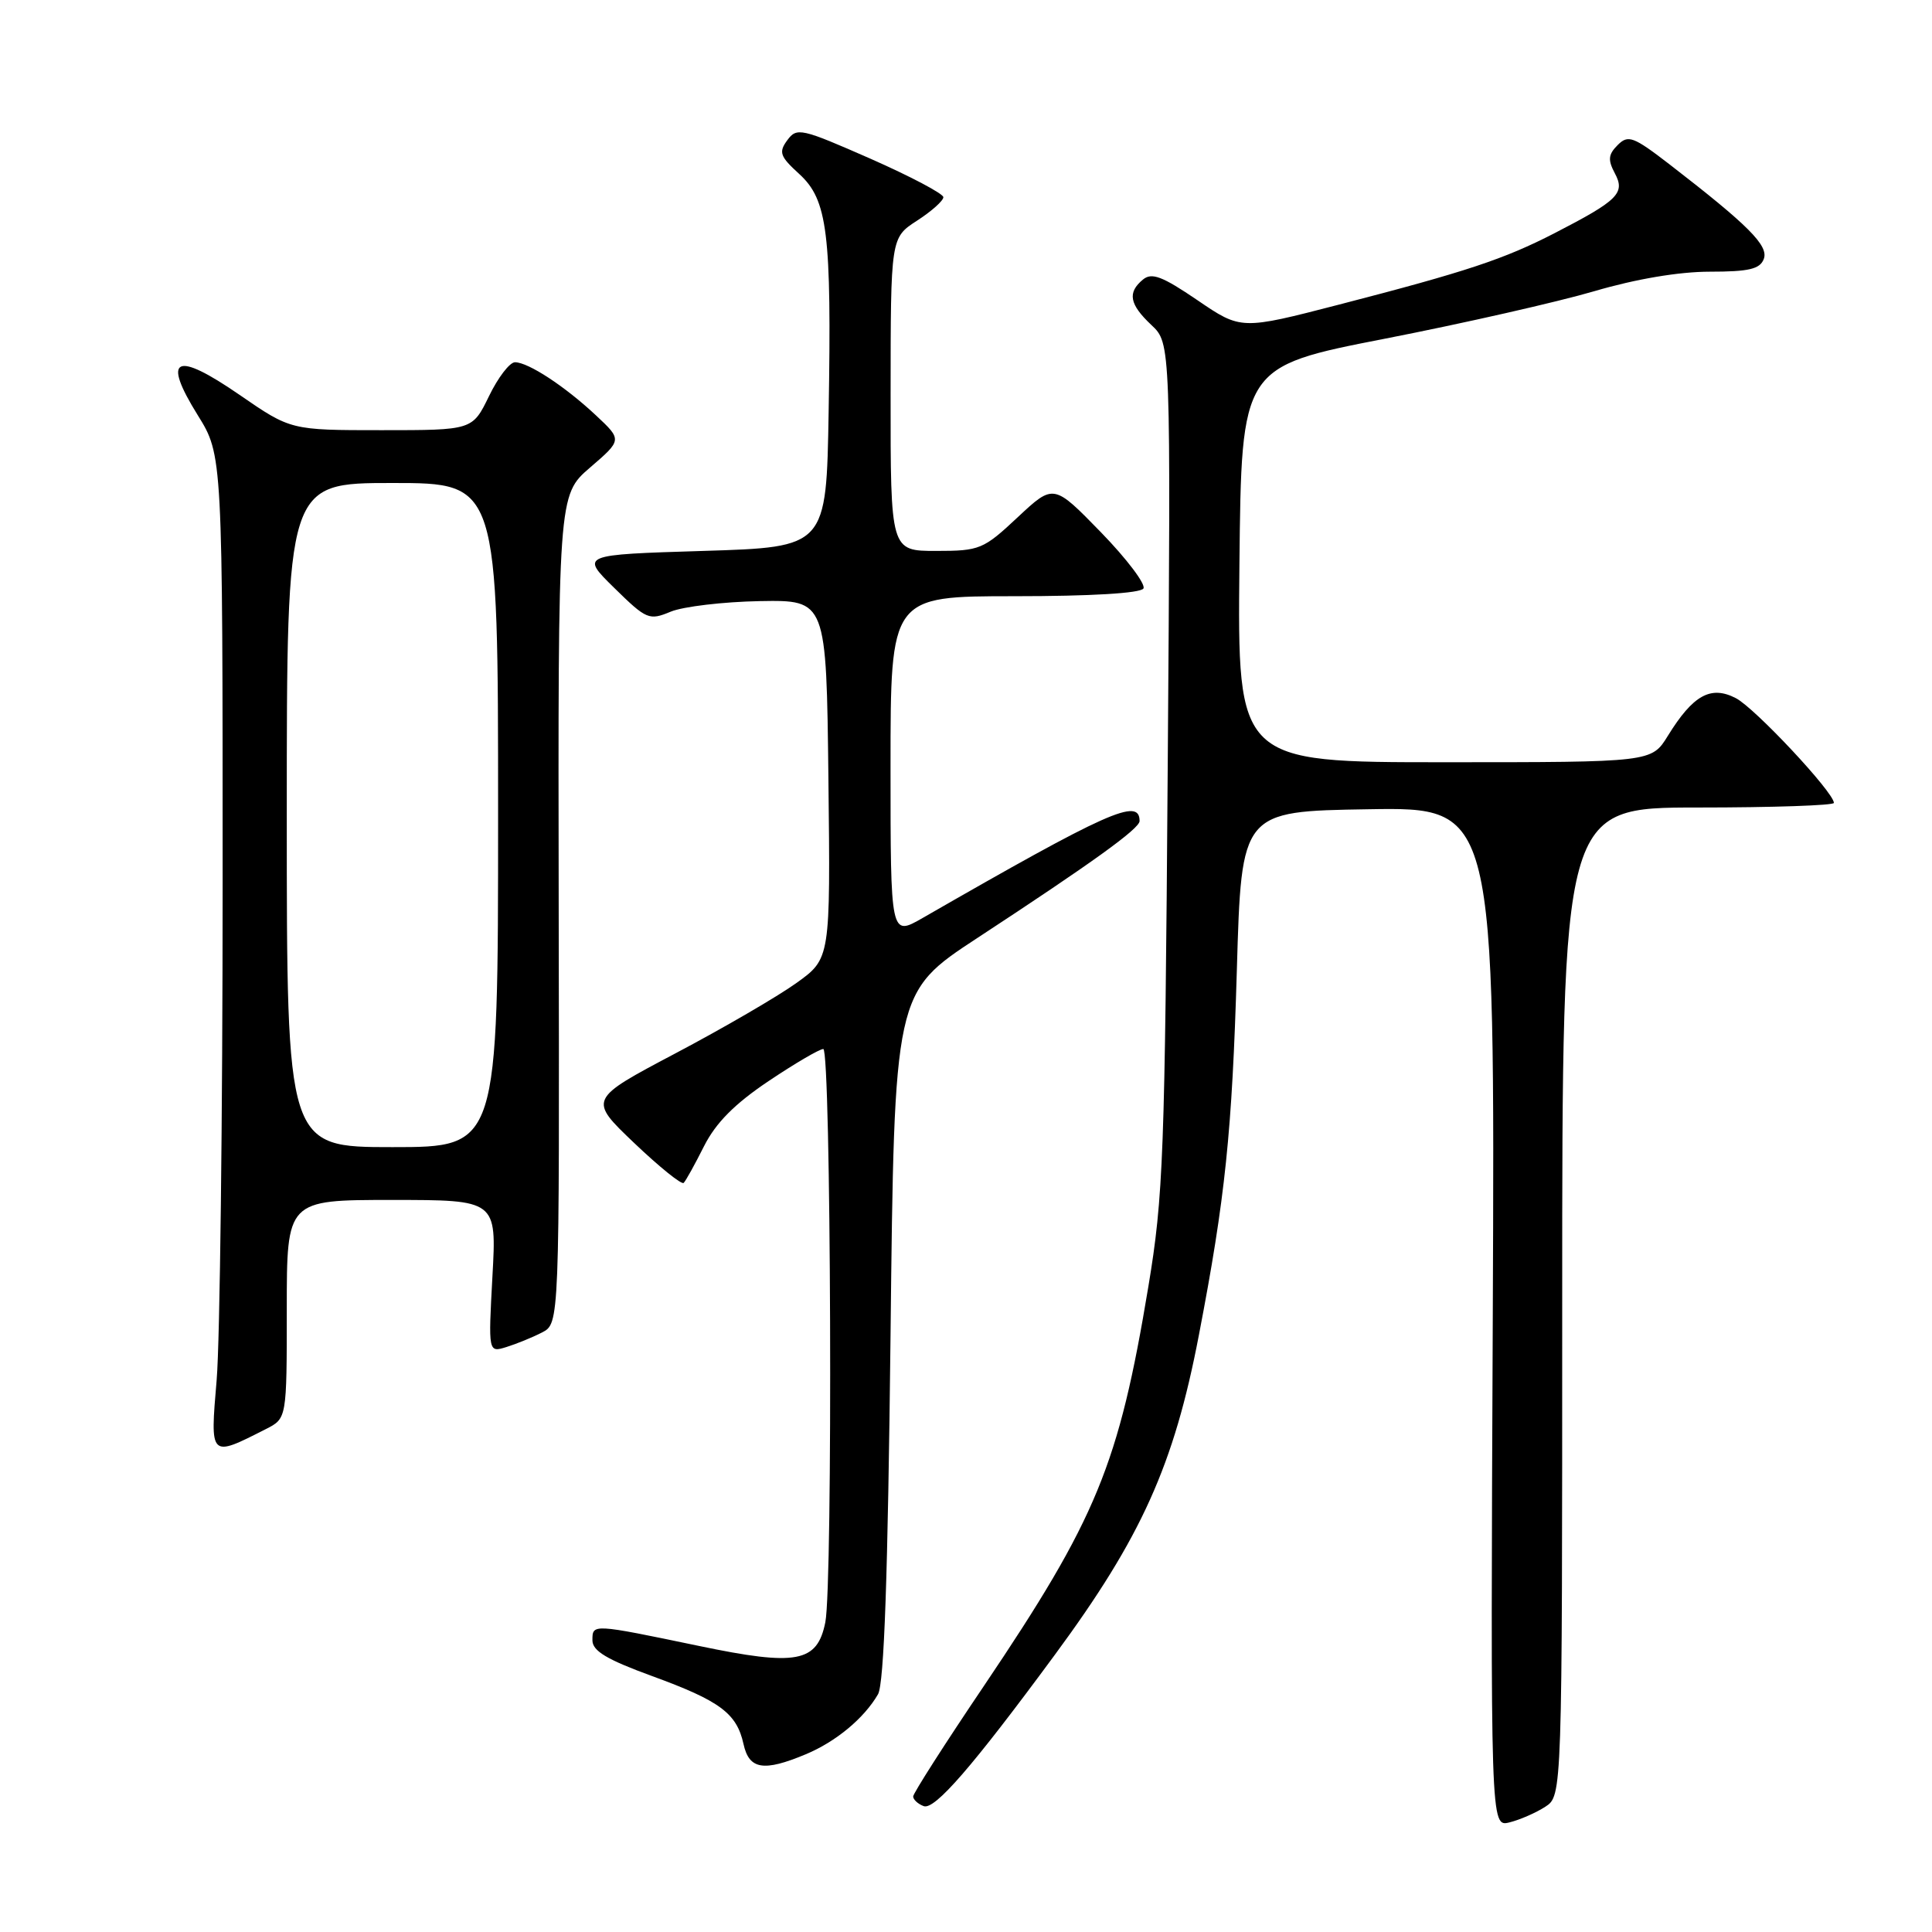 <?xml version="1.0" encoding="UTF-8" standalone="no"?>
<!DOCTYPE svg PUBLIC "-//W3C//DTD SVG 1.1//EN" "http://www.w3.org/Graphics/SVG/1.1/DTD/svg11.dtd" >
<svg xmlns="http://www.w3.org/2000/svg" xmlns:xlink="http://www.w3.org/1999/xlink" version="1.1" viewBox="0 0 256 256">
 <g >
 <path fill="currentColor"
d=" M 204.75 239.41 C 207.00 237.95 207.00 237.95 207.00 172.48 C 207.00 107.00 207.00 107.00 225.00 107.00 C 234.90 107.00 243.00 106.72 243.00 106.39 C 243.00 105.00 232.52 93.80 230.01 92.51 C 226.69 90.79 224.34 92.09 221.00 97.50 C 218.84 101.00 218.84 101.00 191.40 101.00 C 163.97 101.00 163.97 101.00 164.23 74.79 C 164.50 48.59 164.50 48.59 183.50 44.88 C 193.95 42.84 206.44 40.00 211.27 38.58 C 216.75 36.97 222.47 36.00 226.55 36.00 C 231.72 36.00 233.20 35.66 233.71 34.32 C 234.38 32.56 231.71 29.88 221.21 21.77 C 216.42 18.08 215.74 17.83 214.35 19.22 C 213.10 20.47 213.03 21.19 213.98 22.97 C 215.38 25.59 214.42 26.55 206.00 30.89 C 199.30 34.34 194.33 35.99 177.47 40.35 C 164.45 43.72 164.45 43.72 158.67 39.78 C 154.00 36.60 152.61 36.08 151.45 37.04 C 149.36 38.77 149.65 40.32 152.57 43.07 C 155.14 45.48 155.14 45.48 154.73 101.49 C 154.36 153.07 154.15 158.53 152.16 170.50 C 148.24 194.12 145.32 201.21 130.37 223.40 C 125.21 231.04 121.00 237.63 121.00 238.04 C 121.00 238.45 121.62 239.03 122.39 239.32 C 123.84 239.88 128.85 234.10 139.75 219.30 C 151.25 203.70 155.56 194.14 158.86 176.90 C 162.36 158.69 163.26 150.00 163.89 128.50 C 164.50 107.50 164.50 107.50 181.30 107.23 C 198.09 106.95 198.09 106.95 197.80 174.52 C 197.50 242.09 197.50 242.09 200.00 241.48 C 201.38 241.14 203.51 240.21 204.75 239.41 Z  M 106.77 232.45 C 110.77 230.78 114.50 227.68 116.34 224.50 C 117.15 223.10 117.65 208.82 118.00 177.00 C 118.50 131.50 118.50 131.50 129.50 124.29 C 144.76 114.29 151.00 109.80 151.00 108.79 C 151.00 105.64 146.85 107.50 122.25 121.64 C 118.00 124.08 118.00 124.08 118.00 101.54 C 118.00 79.00 118.00 79.00 134.44 79.00 C 144.49 79.00 151.13 78.61 151.51 77.98 C 151.85 77.43 149.32 74.07 145.88 70.53 C 139.61 64.09 139.61 64.09 134.85 68.54 C 130.30 72.80 129.82 73.00 124.04 73.00 C 118.00 73.00 118.00 73.00 118.01 52.25 C 118.02 31.50 118.02 31.50 121.51 29.24 C 123.43 28.00 125.00 26.60 125.00 26.13 C 125.00 25.67 120.65 23.37 115.32 21.02 C 106.15 16.99 105.58 16.86 104.32 18.58 C 103.15 20.17 103.35 20.73 105.91 23.06 C 109.66 26.49 110.20 30.86 109.80 54.50 C 109.50 72.50 109.50 72.50 93.20 73.00 C 76.91 73.50 76.91 73.50 81.39 77.90 C 85.67 82.10 86.01 82.24 88.87 81.05 C 90.52 80.37 95.84 79.74 100.69 79.65 C 109.50 79.50 109.50 79.50 109.77 103.26 C 110.04 127.02 110.04 127.02 105.52 130.26 C 103.04 132.04 95.82 136.24 89.49 139.58 C 77.97 145.67 77.97 145.67 84.03 151.45 C 87.37 154.63 90.32 157.01 90.59 156.74 C 90.87 156.47 92.08 154.28 93.29 151.87 C 94.86 148.77 97.34 146.27 101.84 143.25 C 105.33 140.91 108.59 139.00 109.09 139.00 C 110.12 139.00 110.37 209.90 109.36 214.96 C 108.29 220.29 105.58 220.80 92.64 218.10 C 78.43 215.14 78.50 215.15 78.50 217.35 C 78.50 218.76 80.41 219.90 86.41 222.09 C 95.42 225.38 97.62 227.02 98.52 231.10 C 99.26 234.47 101.18 234.79 106.77 232.45 Z  M 35.25 189.35 C 38.00 187.95 38.00 187.95 38.00 173.47 C 38.00 159.00 38.00 159.00 51.91 159.00 C 65.81 159.00 65.81 159.00 65.25 169.12 C 64.70 179.23 64.70 179.23 67.10 178.49 C 68.42 178.08 70.54 177.22 71.82 176.56 C 74.13 175.37 74.13 175.37 74.03 120.49 C 73.94 65.61 73.94 65.61 78.19 61.95 C 82.44 58.29 82.44 58.29 78.97 55.04 C 74.87 51.20 70.01 48.01 68.24 48.00 C 67.54 48.00 65.99 50.02 64.79 52.50 C 62.60 57.00 62.60 57.00 50.56 57.00 C 38.53 57.00 38.53 57.00 31.74 52.32 C 23.22 46.45 21.42 47.32 26.20 55.01 C 29.50 60.32 29.50 60.32 29.50 116.91 C 29.50 148.04 29.14 177.70 28.71 182.83 C 27.83 193.21 27.77 193.15 35.25 189.35 Z  M 38.00 108.00 C 38.00 64.00 38.00 64.00 52.00 64.00 C 66.00 64.00 66.00 64.00 66.00 108.00 C 66.00 152.00 66.00 152.00 52.00 152.00 C 38.00 152.00 38.00 152.00 38.00 108.00 Z "/>
</g>
</svg>